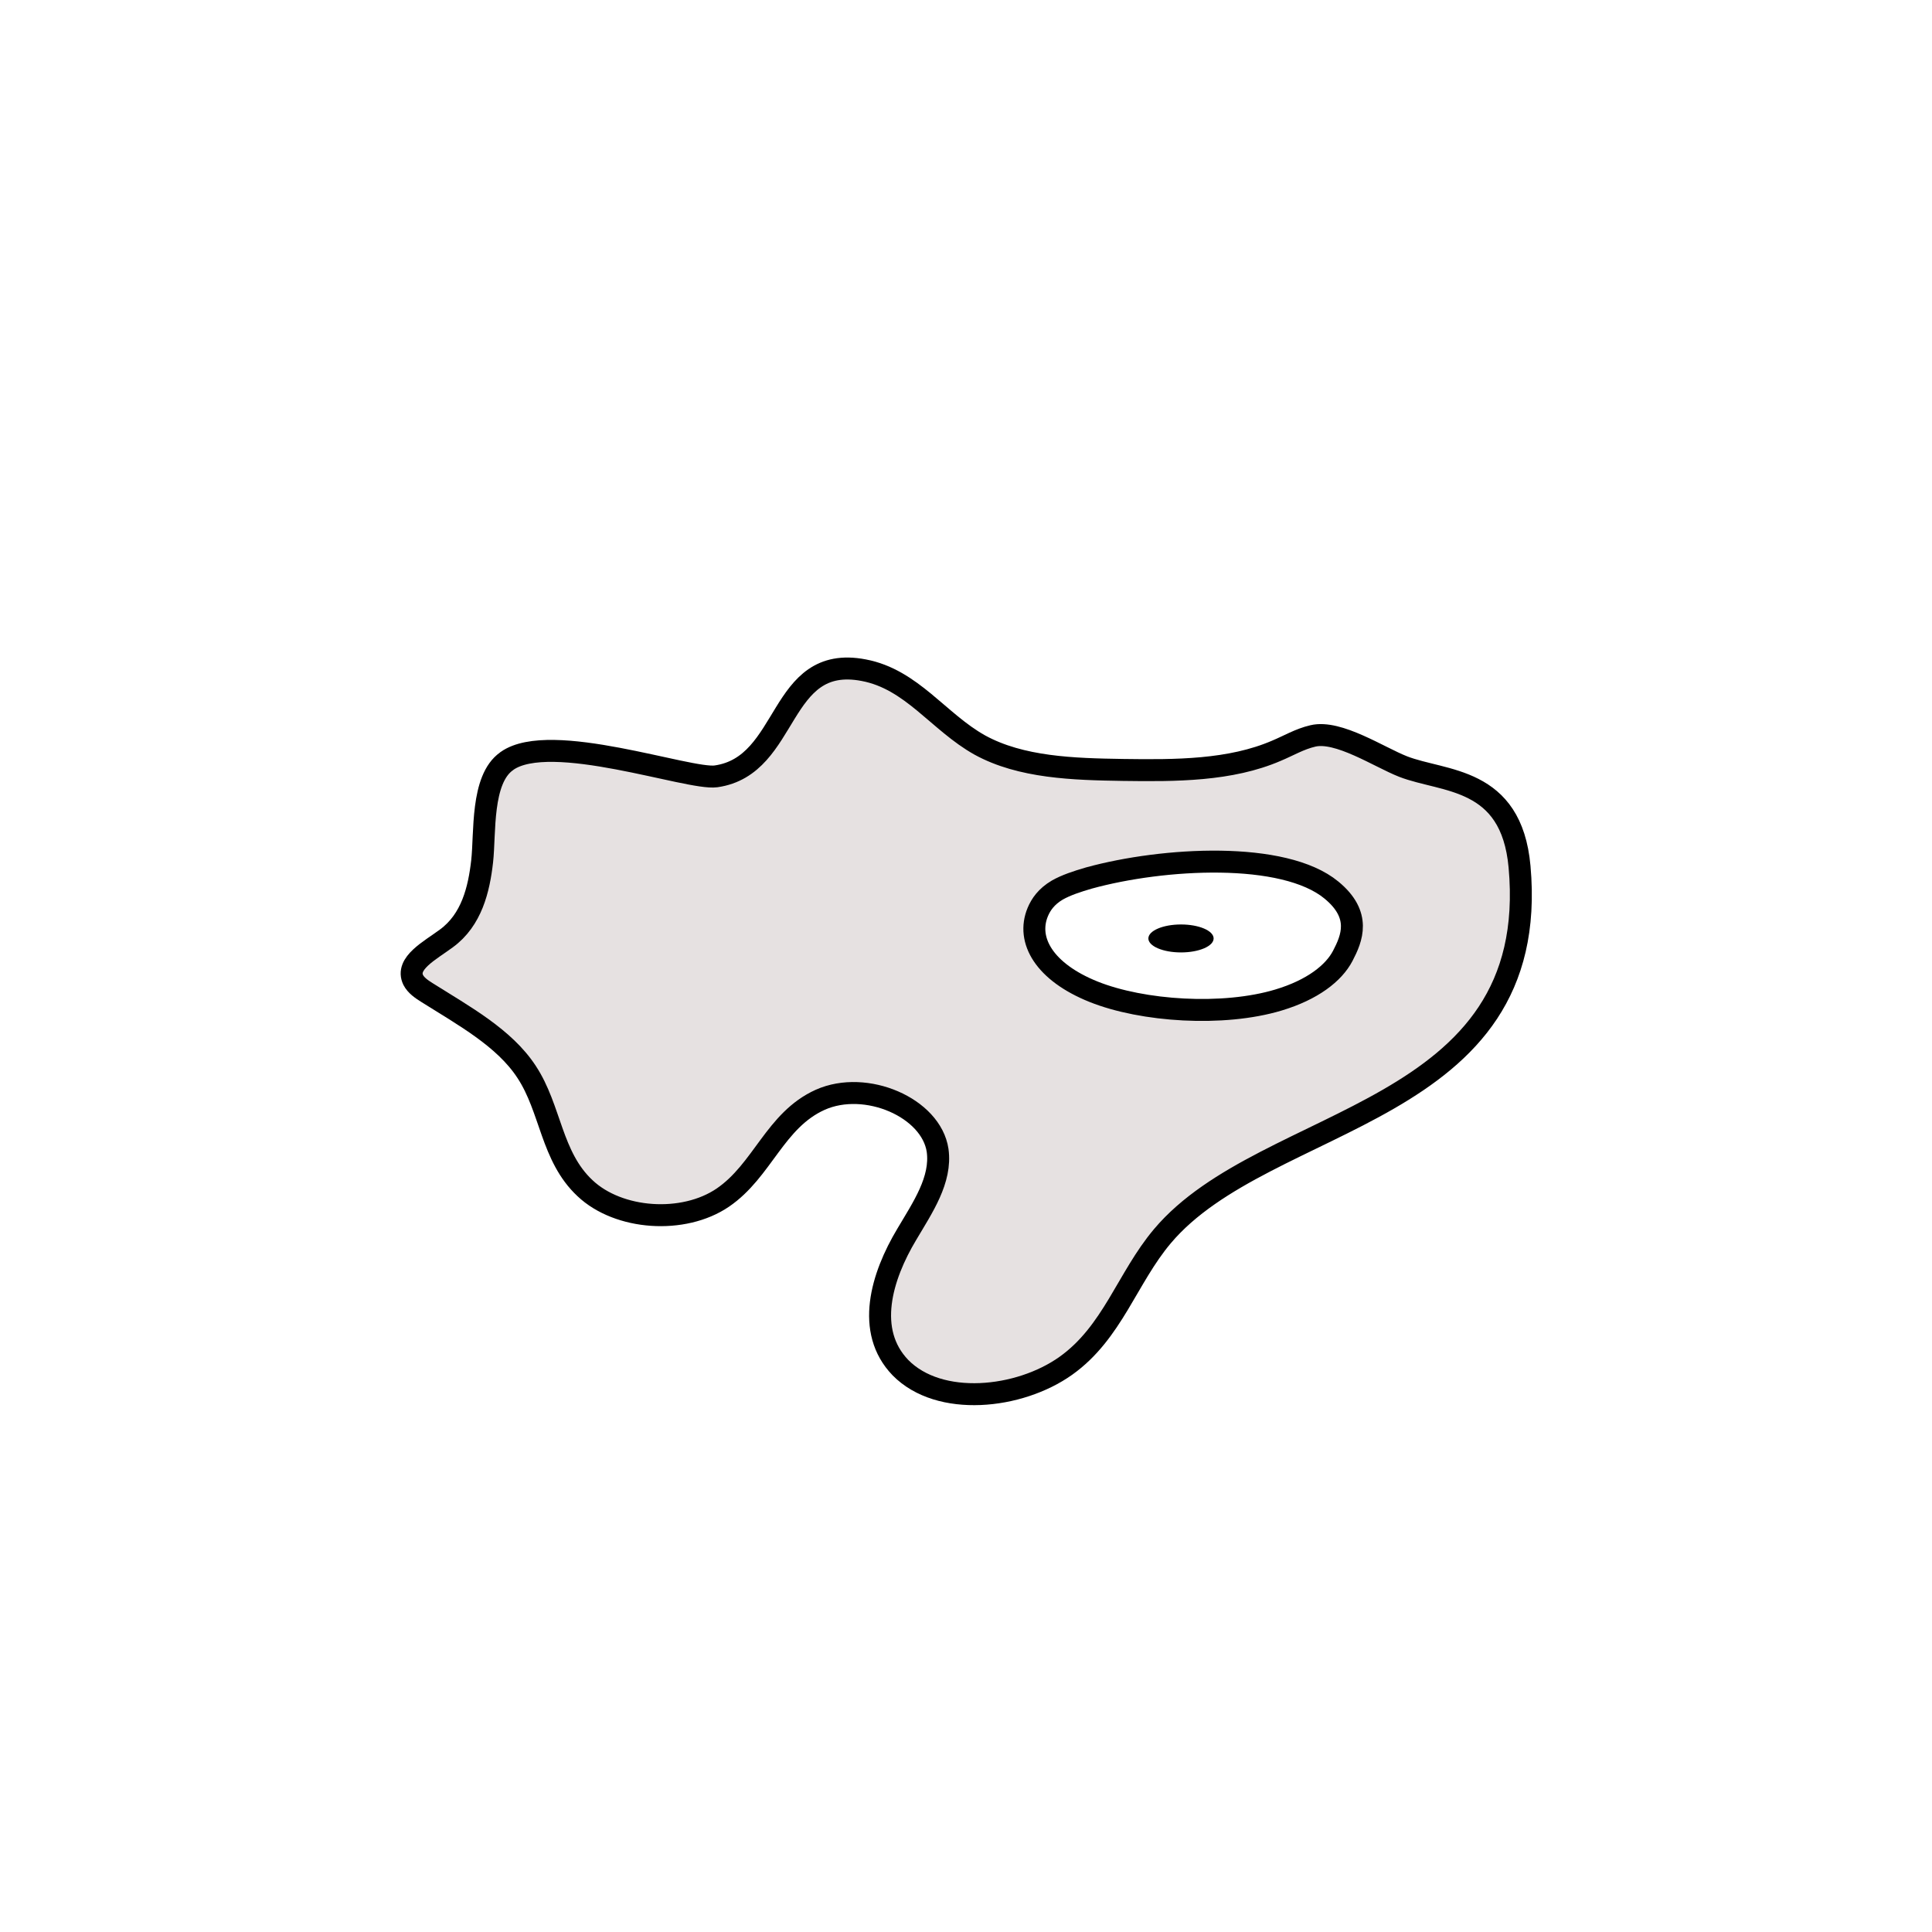 <svg width="1760" height="1760" viewBox="0 0 1760 1760" fill="none" xmlns="http://www.w3.org/2000/svg">
<rect width="1760" height="1760" fill="white"/>
<path d="M461.505 693.477C437.972 709.998 442.101 759.217 439.211 784.687C436.321 810.157 429.715 838.035 406.595 854.901C391.731 865.915 369.024 877.617 376.455 892.761C378.933 897.58 383.887 901.022 388.841 904.12C422.696 925.46 459.441 945.422 479.671 976.399C501.966 1010.13 501.966 1053.5 532.931 1082.41C563.483 1111.32 622.523 1115.45 658.442 1091.01C694.774 1066.23 705.921 1020.46 747.208 1001.87C788.907 983.283 848.359 1009.1 854.139 1047.99C857.855 1074.84 840.515 1099.96 826.064 1124.4C802.944 1162.95 788.081 1212.51 820.284 1245.9C855.791 1282.04 928.455 1274.46 970.98 1244.18C1013.5 1213.89 1026.72 1164.33 1058.92 1126.12C1153.47 1013.92 1404.9 1017.7 1384.26 789.505C1376.83 707.244 1315.31 712.752 1278.15 698.296C1256.27 689.691 1219.11 664.91 1195.99 670.417C1184.02 673.17 1173.7 679.365 1162.96 683.84C1120.85 702.081 1070.89 702.082 1023 701.393C977.998 700.705 930.106 699.328 892.536 678.677C854.965 657.681 830.606 618.788 786.842 610.527C707.985 595.383 719.958 697.608 652.249 707.245C627.477 710.687 501.553 665.254 461.918 693.133L461.505 693.477Z" fill="#E6E1E1" stroke="black" stroke-width="20" stroke-miterlimit="10"/>
<path d="M1212.92 810.845C1169.57 775.05 1059.75 781.245 992.038 799.831C981.304 802.929 970.983 806.371 963.138 810.845C953.229 816.697 948.275 823.925 945.385 830.809C934.65 856.623 951.578 885.534 996.167 903.432C1040.76 921.33 1114.25 926.148 1164.62 911.004C1195.58 901.711 1214.99 886.567 1223.24 870.735C1231.5 854.902 1240.58 833.562 1212.92 810.845Z" fill="white" stroke="black" stroke-width="20" stroke-miterlimit="10"/>
<path d="M1075.85 867.636C1092.27 867.636 1105.58 861.934 1105.58 854.901C1105.58 847.867 1092.27 842.166 1075.85 842.166C1059.43 842.166 1046.13 847.867 1046.13 854.901C1046.13 861.934 1059.43 867.636 1075.85 867.636Z" fill="black"/>
</svg>
